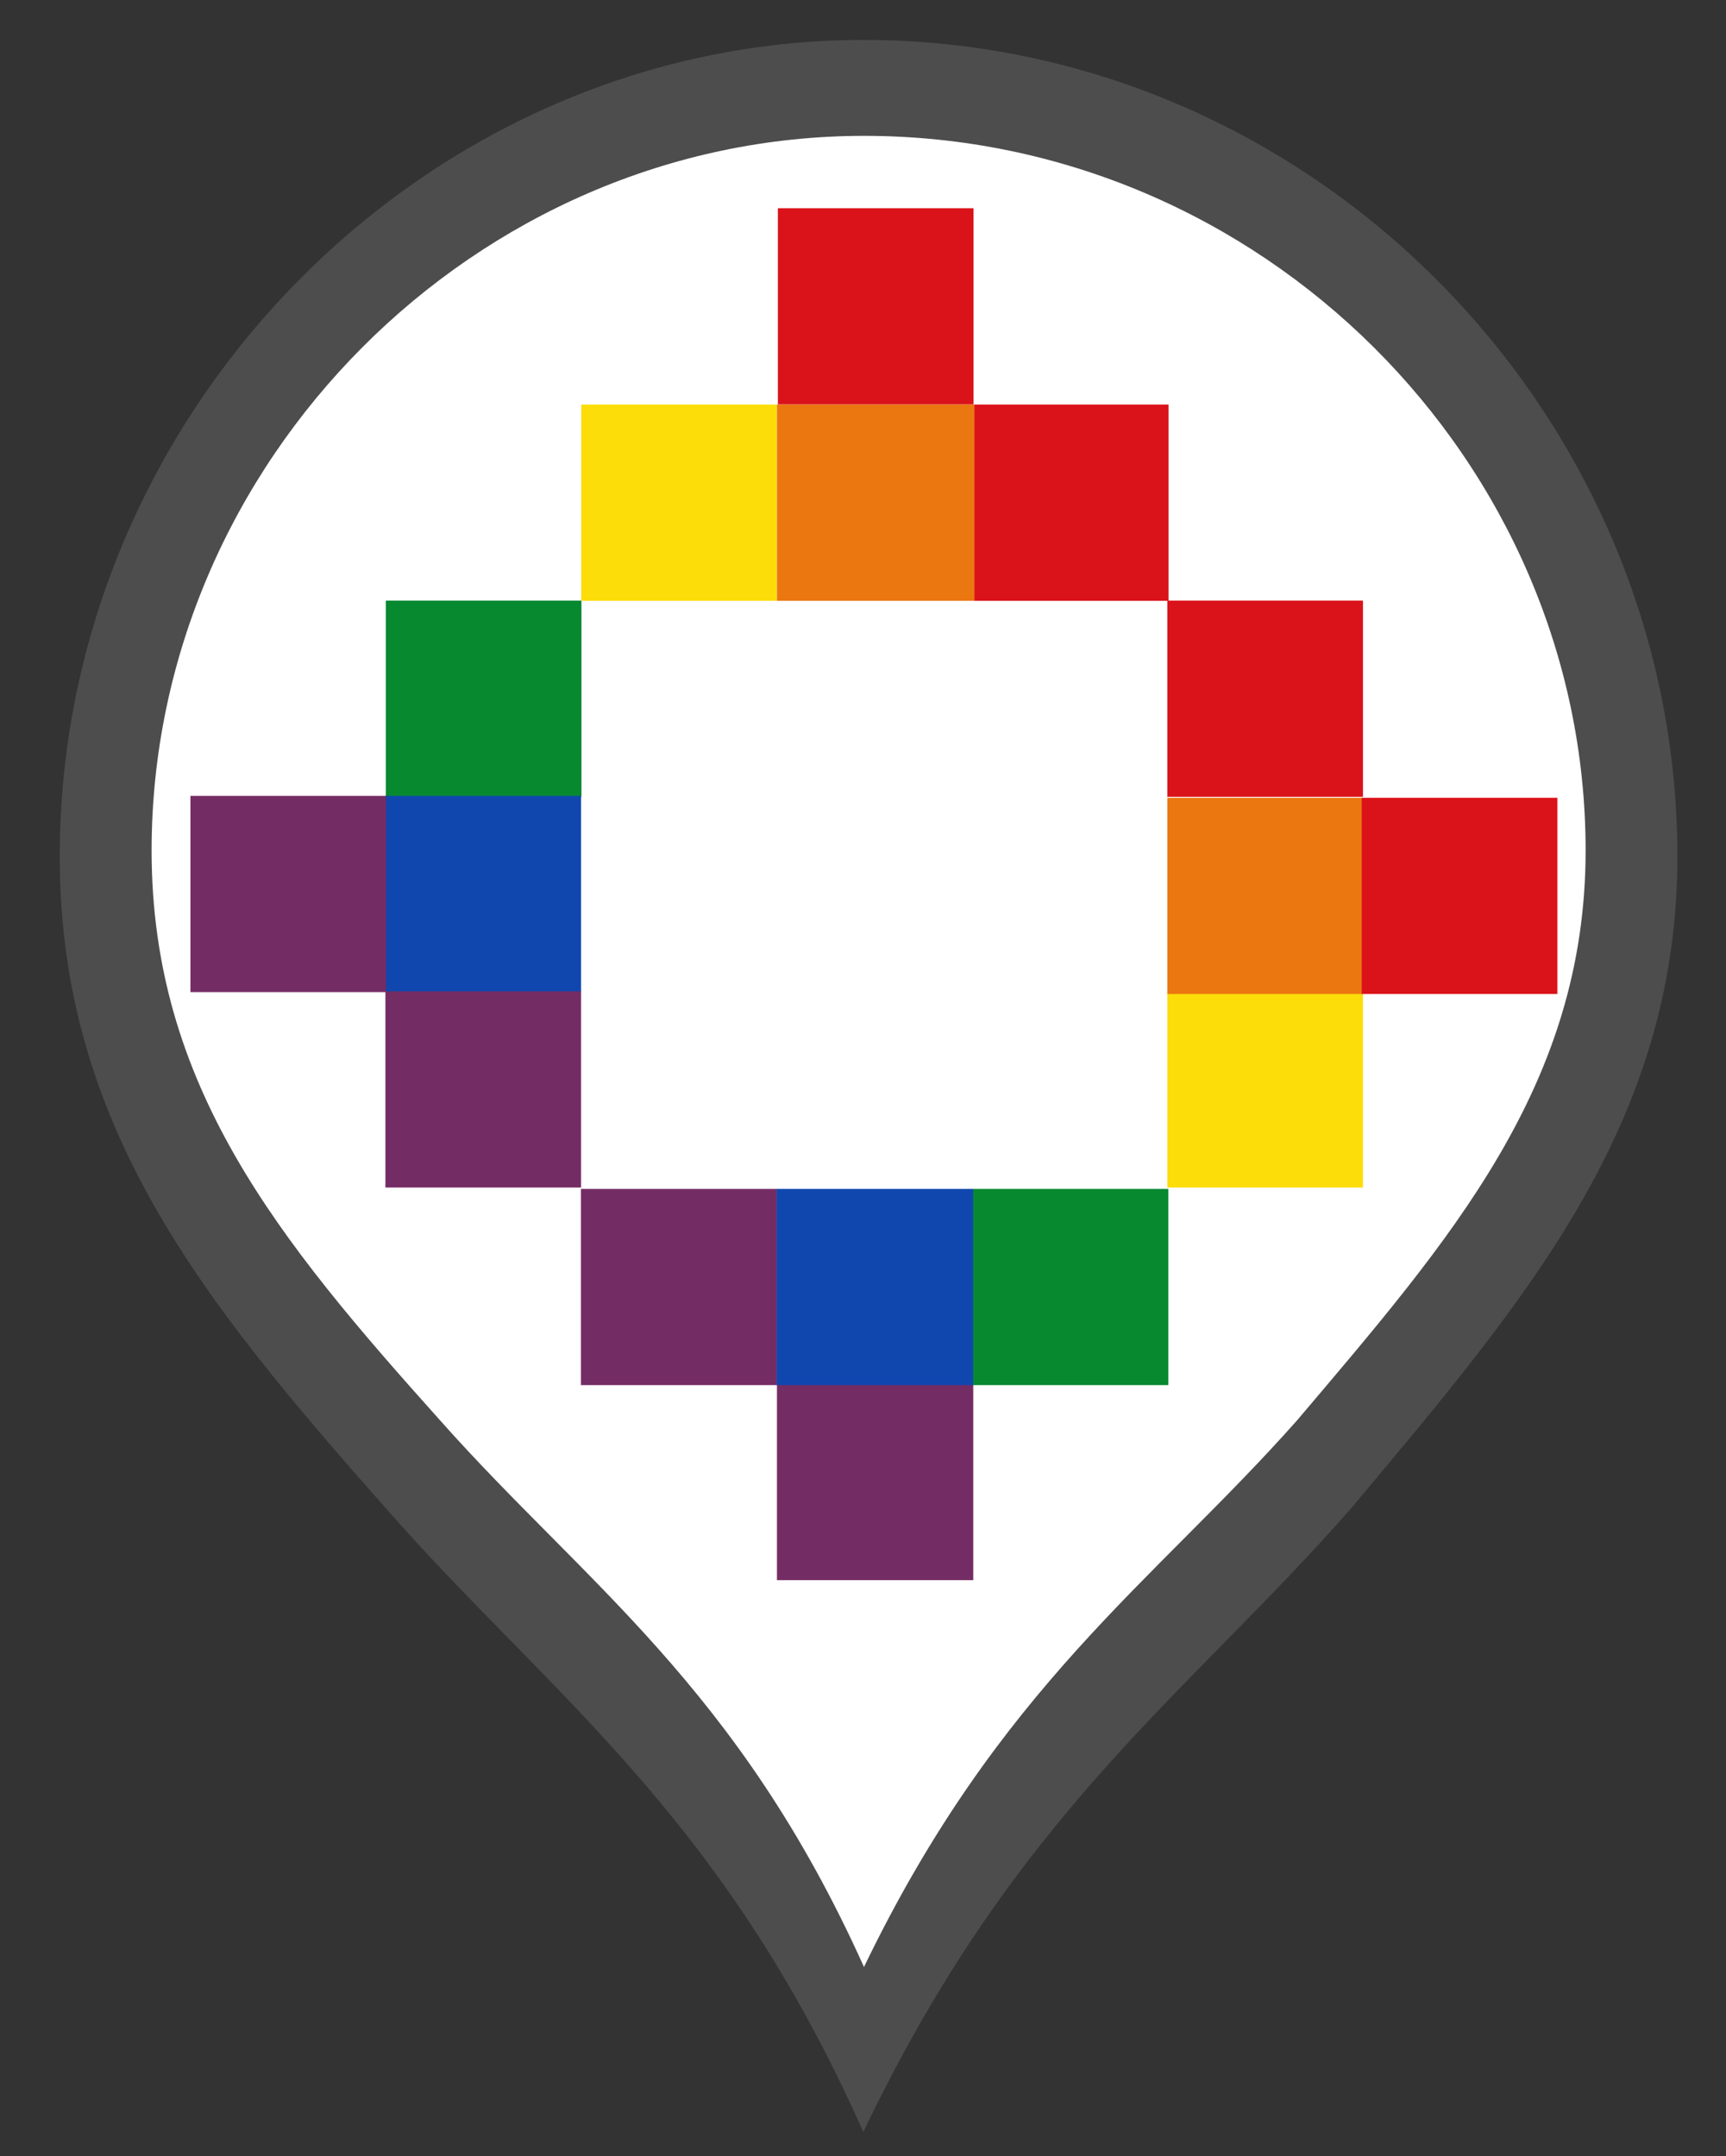 <?xml version="1.0" encoding="UTF-8" standalone="no"?>
<!-- Generator: Adobe Illustrator 16.0.0, SVG Export Plug-In . SVG Version: 6.00 Build 0)  -->

<svg
   version="1.1"
   id="Capa_1"
   x="0px"
   y="0px"
   width="26.458px"
   height="33.042px"
   viewBox="0 0 26.458 33.042"
   enable-background="new 0 0 26.458 33.042"
   xml:space="preserve"
   sodipodi:docname="comunidad.svg"
   inkscape:version="1.2.1 (9c6d41e410, 2022-07-14)"
   xmlns:inkscape="http://www.inkscape.org/namespaces/inkscape"
   xmlns:sodipodi="http://sodipodi.sourceforge.net/DTD/sodipodi-0.dtd"
   xmlns="http://www.w3.org/2000/svg"
   xmlns:svg="http://www.w3.org/2000/svg"><rect x="0" y="0" width="26.458" height="33.042" fill="#333333" stroke="none"/><defs
   id="defs28"><style
     id="style379">.cls-1{fill:#65b4e1;}</style></defs><sodipodi:namedview
   id="namedview26"
   pagecolor="#ffffff"
   bordercolor="#000000"
   borderopacity="0.25"
   inkscape:showpageshadow="2"
   inkscape:pageopacity="0.0"
   inkscape:pagecheckerboard="0"
   inkscape:deskcolor="#d1d1d1"
   showgrid="false"
   inkscape:zoom="17.419797"
   inkscape:cx="6.5442784"
   inkscape:cy="13.777428"
   inkscape:window-width="1920"
   inkscape:window-height="1017"
   inkscape:window-x="-8"
   inkscape:window-y="-8"
   inkscape:window-maximized="1"
   inkscape:current-layer="g13"><inkscape:grid
     type="xygrid"
     id="grid2533" /></sodipodi:namedview>
<g
   id="g13">
	
	<g
   id="g2889"><path
     fill="#BF7D63"
     d="M13.234,0.612c-6.706,0-12.318,5.701-12.318,12.511c0,4.119,2.184,6.812,4.991,9.982   c2.494,2.848,5.146,4.658,7.327,9.568c2.343-4.91,4.995-6.721,7.486-9.568c2.653-3.171,4.993-5.863,4.993-9.982   c0-6.811-5.611-12.511-12.478-12.511H13.234z"
     id="path9"
     style="fill:#4d4d4d;fill-opacity:1" /><path
     fill="#FFFFFF"
     d="M13.243,2.082c-5.944,0-10.919,4.991-10.919,10.951c0,3.604,1.936,5.962,4.424,8.736   c2.211,2.49,4.561,4.076,6.496,8.375c2.075-4.299,4.428-5.885,6.637-8.375c2.353-2.775,4.425-5.132,4.425-8.736   c0-5.961-4.974-10.951-11.059-10.951H13.243L13.243,2.082z"
     id="path11" /></g>
<g
   id="g2944"
   transform="translate(-0.344,0.344)"><rect
     class="cls-1"
     x="15.255"
     y="17.876"
     width="2.999"
     height="3.007"
     id="rect385-85-3-5"
     style="fill:#078930;fill-opacity:1;stroke-width:0.693" /><rect
     class="cls-1"
     x="12.254"
     y="20.865"
     width="3.009"
     height="3.007"
     id="rect385-85-1-6-6"
     style="fill:#742c64;fill-opacity:1;stroke-width:0.694" /><rect
     class="cls-1"
     x="6.258"
     y="8.86"
     width="2.999"
     height="3.007"
     id="rect385-85-3"
     style="fill:#078930;fill-opacity:1;stroke-width:0.693" /><rect
     class="cls-1"
     x="6.252"
     y="11.853"
     width="2.999"
     height="3.007"
     id="rect385-85-8"
     style="fill:#0f47af;fill-opacity:1;stroke-width:0.693" /><rect
     class="cls-1"
     x="12.243"
     y="17.876"
     width="3.019"
     height="3.007"
     id="rect385-85-8-9"
     style="fill:#0f47af;fill-opacity:1;stroke-width:0.695" /><rect
     class="cls-1"
     x="3.263"
     y="11.853"
     width="2.999"
     height="3.007"
     id="rect385-85-798"
     style="fill:#742c64;fill-opacity:1;stroke-width:0.693" /><rect
     class="cls-1"
     x="6.252"
     y="14.848"
     width="2.999"
     height="3.007"
     id="rect385-85-1"
     style="fill:#742c64;fill-opacity:1;stroke-width:0.693" /><rect
     class="cls-1"
     x="9.249"
     y="17.876"
     width="2.999"
     height="3.007"
     id="rect385-85-1-6"
     style="fill:#742c64;fill-opacity:1;stroke-width:0.693" /><rect
     class="cls-1"
     x="12.268"
     y="2.847"
     width="2.999"
     height="3.007"
     id="rect385-85-9"
     style="fill:#da121a;fill-opacity:1;stroke-width:0.693" /><rect
     class="cls-1"
     x="15.258"
     y="5.856"
     width="2.999"
     height="3.007"
     id="rect385-85-9-9"
     style="fill:#da121a;fill-opacity:1;stroke-width:0.693" /><rect
     class="cls-1"
     x="9.254"
     y="5.856"
     width="2.999"
     height="3.007"
     id="rect385-85-7"
     style="fill:#fcdd09;fill-opacity:1;stroke-width:0.693" /><rect
     class="cls-1"
     x="12.254"
     y="5.856"
     width="3.028"
     height="3.007"
     id="rect385-85-79"
     style="fill:#eb7711;fill-opacity:1;stroke-width:0.696" /><rect
     class="cls-1"
     x="18.238"
     y="14.848"
     width="2.999"
     height="3.007"
     id="rect385-85-7-3"
     style="fill:#fcdd09;fill-opacity:1;stroke-width:0.693" /><rect
     class="cls-1"
     x="18.238"
     y="11.882"
     width="2.999"
     height="3.007"
     id="rect385-85-79-3"
     style="fill:#eb7711;fill-opacity:1;stroke-width:0.693" /><rect
     class="cls-1"
     x="18.238"
     y="8.86"
     width="2.999"
     height="3.007"
     id="rect385-85-98"
     style="fill:#da121a;fill-opacity:1;stroke-width:0.693" /><rect
     class="cls-1"
     x="21.218"
     y="11.882"
     width="2.999"
     height="3.007"
     id="rect385-85-9-94"
     style="fill:#da121a;fill-opacity:1;stroke-width:0.693" /></g></g>

</svg>
